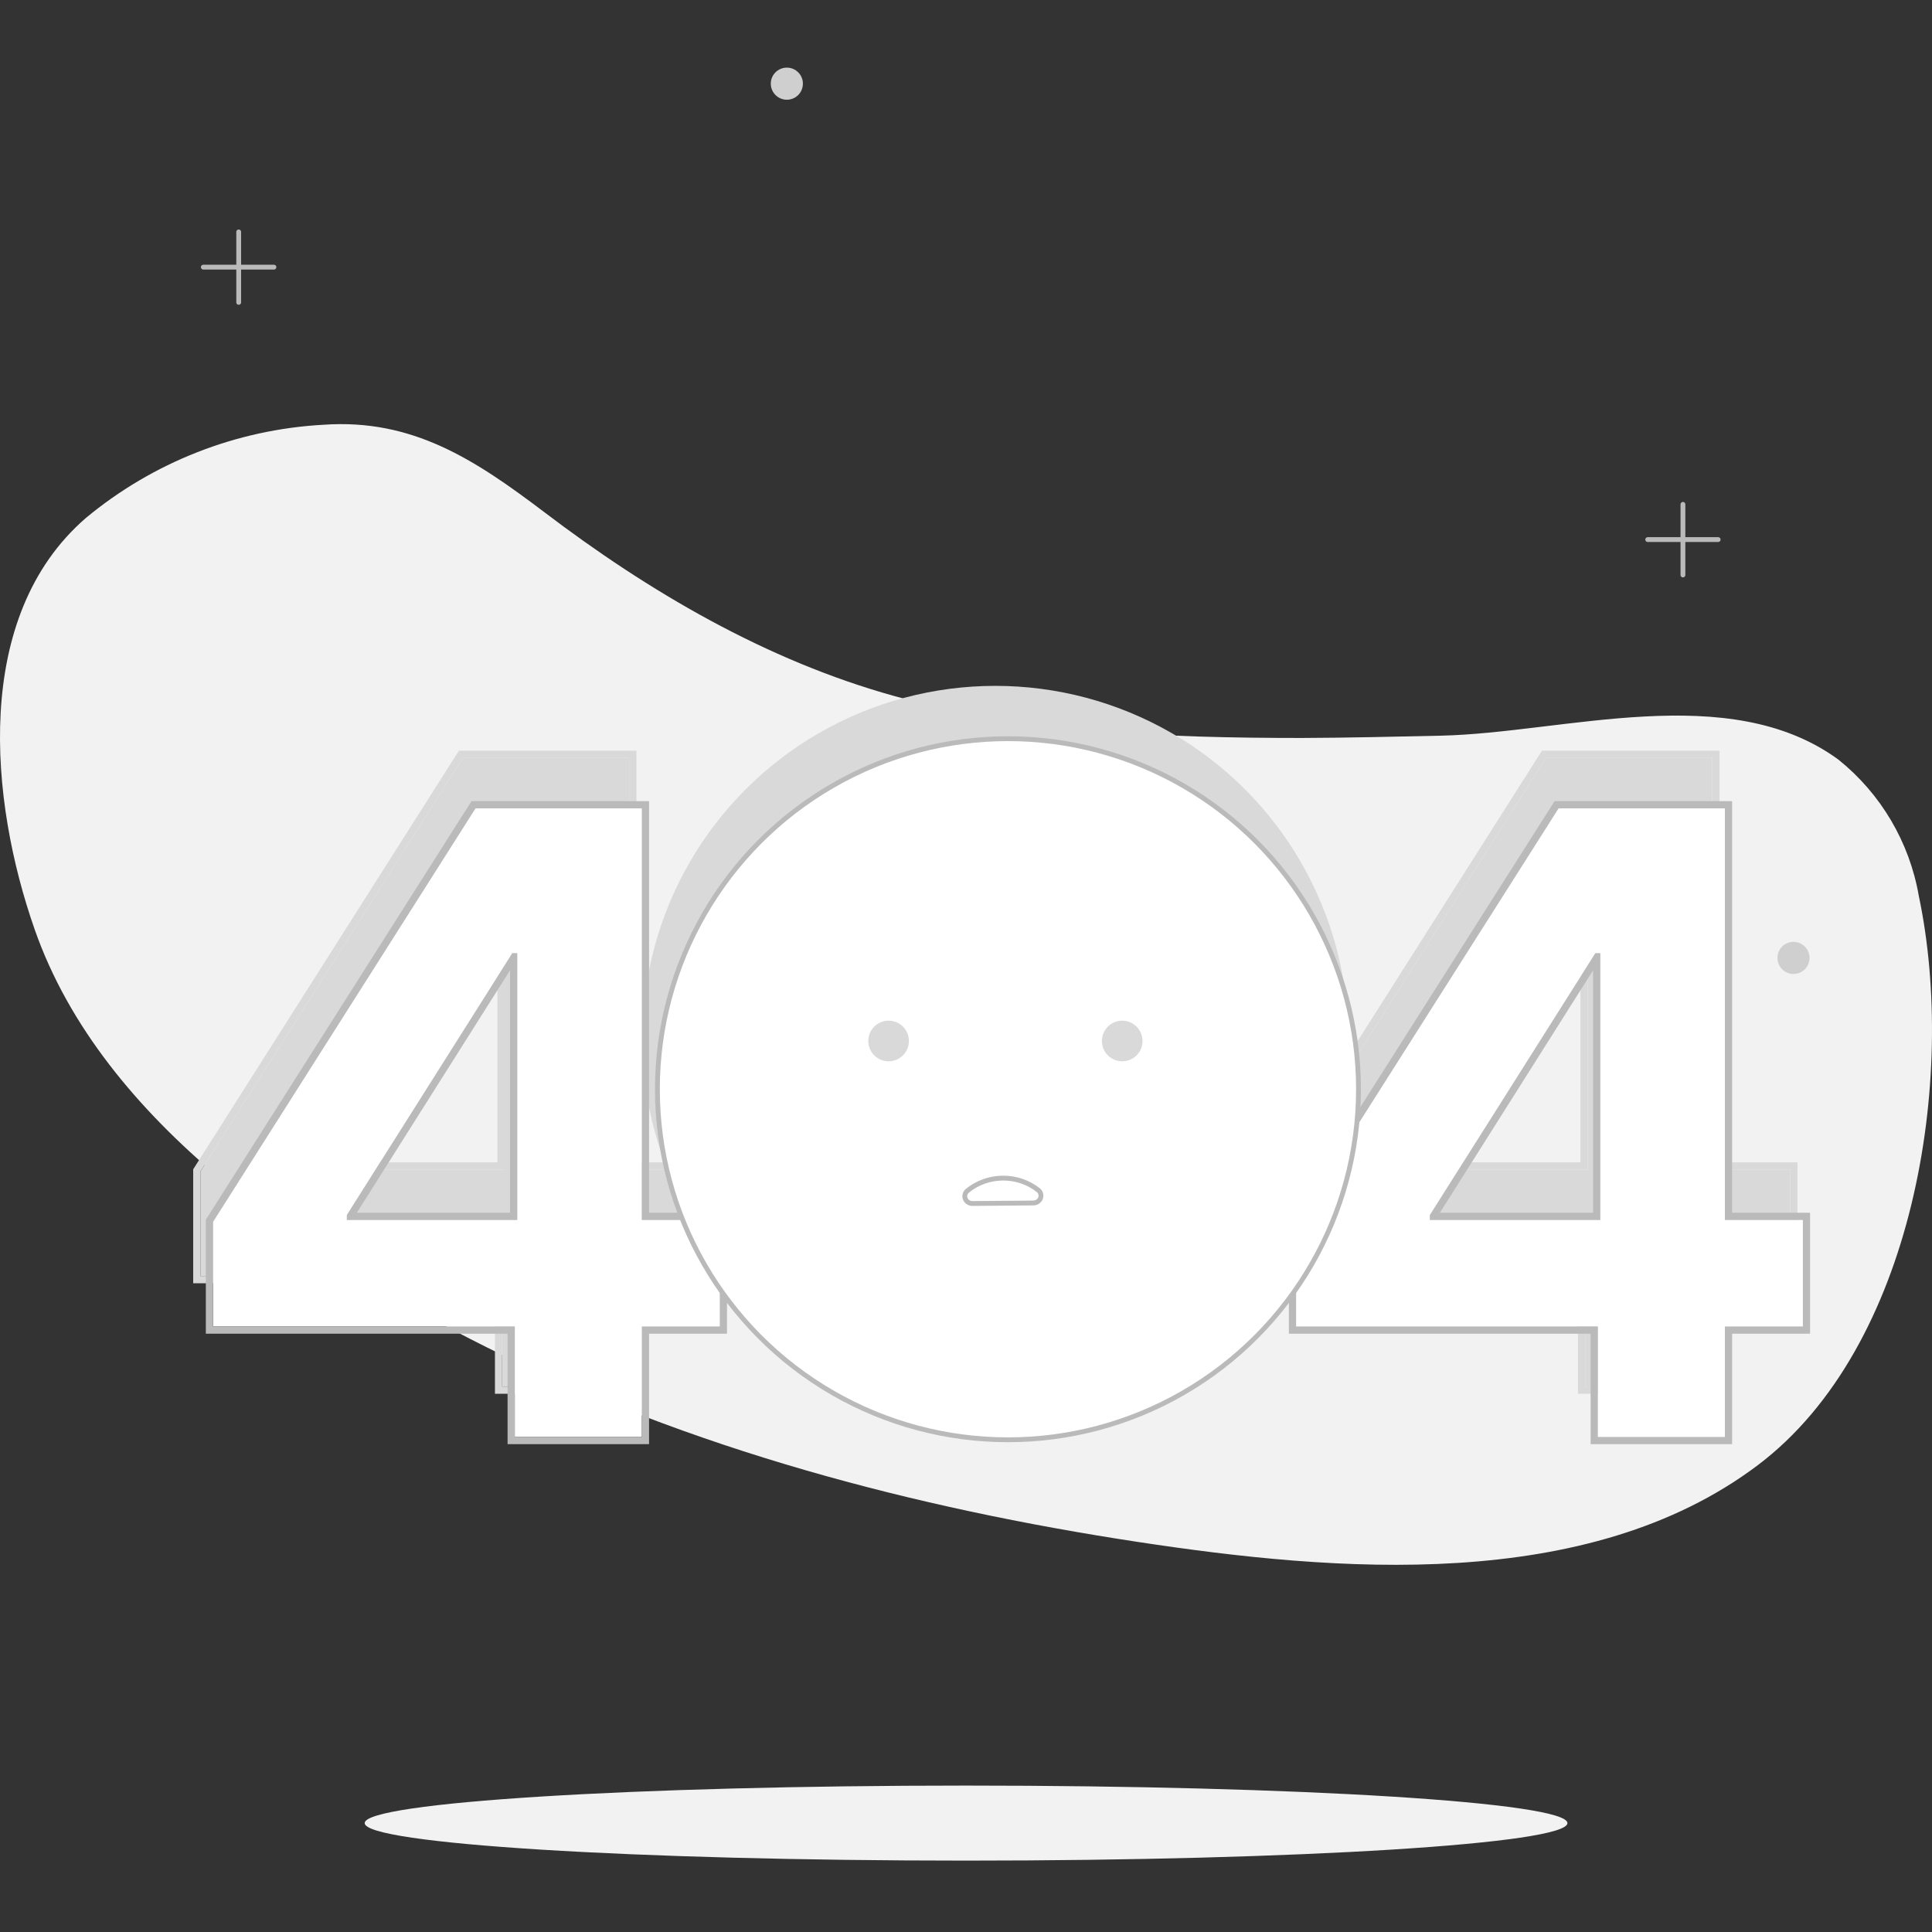 
<svg width="400" height="400" viewBox="0 0 400 400" fill="none" xmlns="http://www.w3.org/2000/svg">
<rect x="0" y="0" width="400" height="400" fill="#333333" stroke="none"/>
<path d="M348.434 104.424V119.042" stroke="#BABABA" stroke-linecap="round" stroke-linejoin="round"/>
<path d="M341.142 111.715H355.726" stroke="#BABABA" stroke-linecap="round" stroke-linejoin="round"/>
<path d="M49.421 48.018V62.602" stroke="#BABABA" stroke-linecap="round" stroke-linejoin="round"/>
<path d="M42.096 55.309H56.714" stroke="#BABABA" stroke-linecap="round" stroke-linejoin="round"/>
<path d="M162.908 20.648C164.743 20.648 166.231 19.16 166.231 17.324C166.231 15.488 164.743 14 162.908 14C161.072 14 159.584 15.488 159.584 17.324C159.584 19.16 161.072 20.648 162.908 20.648Z" fill="#CFCFCF"/>
<path d="M269.475 152.789C241.086 152.789 212.189 151.636 185.157 144.106C158.634 136.746 134.281 122.467 112.575 105.949C98.363 95.198 85.441 86.651 66.99 87.939C48.924 88.928 31.657 95.707 17.743 107.272C-5.728 127.622 -2.201 165.711 7.194 192.472C21.304 232.765 64.243 260.679 100.738 278.926C142.896 299.988 189.227 312.199 235.659 319.253C276.36 325.426 328.66 329.937 363.933 303.346C396.324 278.926 405.21 223.166 397.274 185.519C395.35 174.387 389.428 164.34 380.621 157.266C357.862 140.646 323.911 151.737 298.338 152.314C288.841 152.517 279.175 152.755 269.475 152.789Z" fill="#F2F2F2"/>
<path d="M200.013 385.22C268.777 385.22 324.522 381.742 324.522 377.453C324.522 373.163 268.777 369.686 200.013 369.686C131.248 369.686 75.503 373.163 75.503 377.453C75.503 381.742 131.248 385.22 200.013 385.22Z" fill="#F2F2F2"/>
<path d="M65.803 213.502V228.12" stroke="#BABABA" stroke-linecap="round" stroke-linejoin="round"/>
<path d="M58.511 220.795H73.129" stroke="#BABABA" stroke-linecap="round" stroke-linejoin="round"/>
<path d="M371.324 201.648C373.16 201.648 374.648 200.16 374.648 198.324C374.648 196.488 373.16 195 371.324 195C369.488 195 368 196.488 368 198.324C368 200.16 369.488 201.648 371.324 201.648Z" fill="#CFCFCF"/>
<path d="M265.726 264.191V242.519L320.063 156.914H338.748V186.911H327.689L293.435 241.121V242.138H370.651V264.191H265.726ZM328.198 287.07V257.581L328.706 247.985V156.914H354.509V287.07H328.198Z" fill="#D9D9D9"/>
<path fill-rule="evenodd" clip-rule="evenodd" d="M265.726 242.518V264.19H328.198V287.069H354.509V264.19H370.651V242.137H354.509V156.913H320.063L265.726 242.518ZM328.706 242.137V186.91H327.689L293.435 241.12V242.137H328.706ZM295.499 240.646H327.215V190.453L295.499 240.646ZM319.243 155.422L264.234 242.085V265.681H326.706V288.56H356V265.681H372.142V240.646H356V155.422H319.243Z" fill="#D9D9D9"/>
<path d="M41.492 264.191V242.519L95.829 156.914H114.513V186.911H103.455L69.201 241.121V242.138H146.417V264.191H41.492ZM103.964 287.07V257.581L104.472 247.985V156.914H130.274V287.07H103.964Z" fill="#D9D9D9"/>
<path fill-rule="evenodd" clip-rule="evenodd" d="M41.492 242.518V264.19H103.964V287.069H130.274V264.19H146.417V242.137H130.274V156.913H95.829L41.492 242.518ZM104.472 242.137V186.91H103.455L69.201 241.12V242.137H104.472ZM71.264 240.646H102.981V190.453L71.264 240.646ZM95.009 155.422L40 242.085V265.681H102.472V288.56H131.766V265.681H147.908V240.646H131.766V155.422H95.009Z" fill="#D9D9D9"/>
<circle cx="206.071" cy="215.077" r="73.077" fill="#D9D9D9"/>
<path d="M211.35 238.628C211.674 238.621 211.987 238.521 212.249 238.34C212.51 238.159 212.708 237.907 212.815 237.617C212.923 237.327 212.935 237.013 212.85 236.717C212.765 236.42 212.587 236.155 212.34 235.957C210.276 234.332 207.673 233.453 204.993 233.475C202.313 233.497 199.727 234.42 197.693 236.079C197.448 236.277 197.272 236.54 197.188 236.835C197.105 237.13 197.117 237.442 197.225 237.73C197.332 238.018 197.529 238.268 197.79 238.447C198.05 238.626 198.362 238.725 198.683 238.732L211.35 238.628Z" fill="#D9D9D9"/>
<circle cx="181.362" cy="205.087" r="4.206" fill="#D9D9D9"/>
<circle cx="229.729" cy="205.087" r="4.206" fill="#D9D9D9"/>
<path d="M268.34 274.632V252.961L322.677 167.355H341.362V197.352H330.304L296.049 251.562V252.579H373.265V274.632H268.34ZM330.812 297.511V268.023L331.321 258.426V167.355H357.123V297.511H330.812Z" fill="white"/>
<path fill-rule="evenodd" clip-rule="evenodd" d="M268.34 252.96V274.631H330.812V297.51H357.123V274.631H373.265V252.578H357.123V167.355H322.677L268.34 252.96ZM331.32 252.578V197.351H330.304L296.049 251.562V252.578H331.32ZM298.113 251.087H329.829V200.894L298.113 251.087ZM321.858 165.863L266.849 252.526V276.123H329.321V299.001H358.614V276.123H374.756V251.087H358.614V165.863H321.858Z" fill="#BABABA"/>
<path d="M44.106 274.632V252.961L98.443 167.355H117.128V197.352H106.07L71.815 251.562V252.579H149.031V274.632H44.106ZM106.578 297.511V268.023L107.086 258.426V167.355H132.889V297.511H106.578Z" fill="white"/>
<path fill-rule="evenodd" clip-rule="evenodd" d="M44.106 252.96V274.631H106.578V297.51H132.889V274.631H149.031V252.578H132.889V167.355H98.443L44.106 252.96ZM107.086 252.578V197.351H106.07L71.815 251.562V252.578H107.086ZM73.879 251.087H105.595V200.894L73.879 251.087ZM97.623 165.863L42.614 252.526V276.123H105.087V299.001H134.38V276.123H150.522V251.087H134.38V165.863H97.623Z" fill="#BABABA"/>
<circle cx="208.686" cy="225.516" r="72.577" fill="white" stroke="#BABABA"/>
<path d="M213.965 249.068C214.288 249.061 214.601 248.96 214.863 248.779C215.125 248.599 215.322 248.347 215.43 248.057C215.537 247.767 215.549 247.453 215.464 247.156C215.379 246.86 215.201 246.595 214.954 246.396C212.89 244.771 210.288 243.892 207.607 243.914C204.927 243.937 202.341 244.859 200.307 246.519C200.062 246.716 199.886 246.98 199.803 247.275C199.719 247.57 199.732 247.882 199.839 248.17C199.946 248.458 200.143 248.708 200.404 248.886C200.664 249.065 200.976 249.165 201.297 249.171L213.965 249.068Z" fill="white" stroke="#BABABA" stroke-linecap="round" stroke-linejoin="round"/>
<circle cx="183.976" cy="215.526" r="4.206" fill="#D9D9D9"/>
<circle cx="232.343" cy="215.526" r="4.206" fill="#D9D9D9"/>
</svg>
